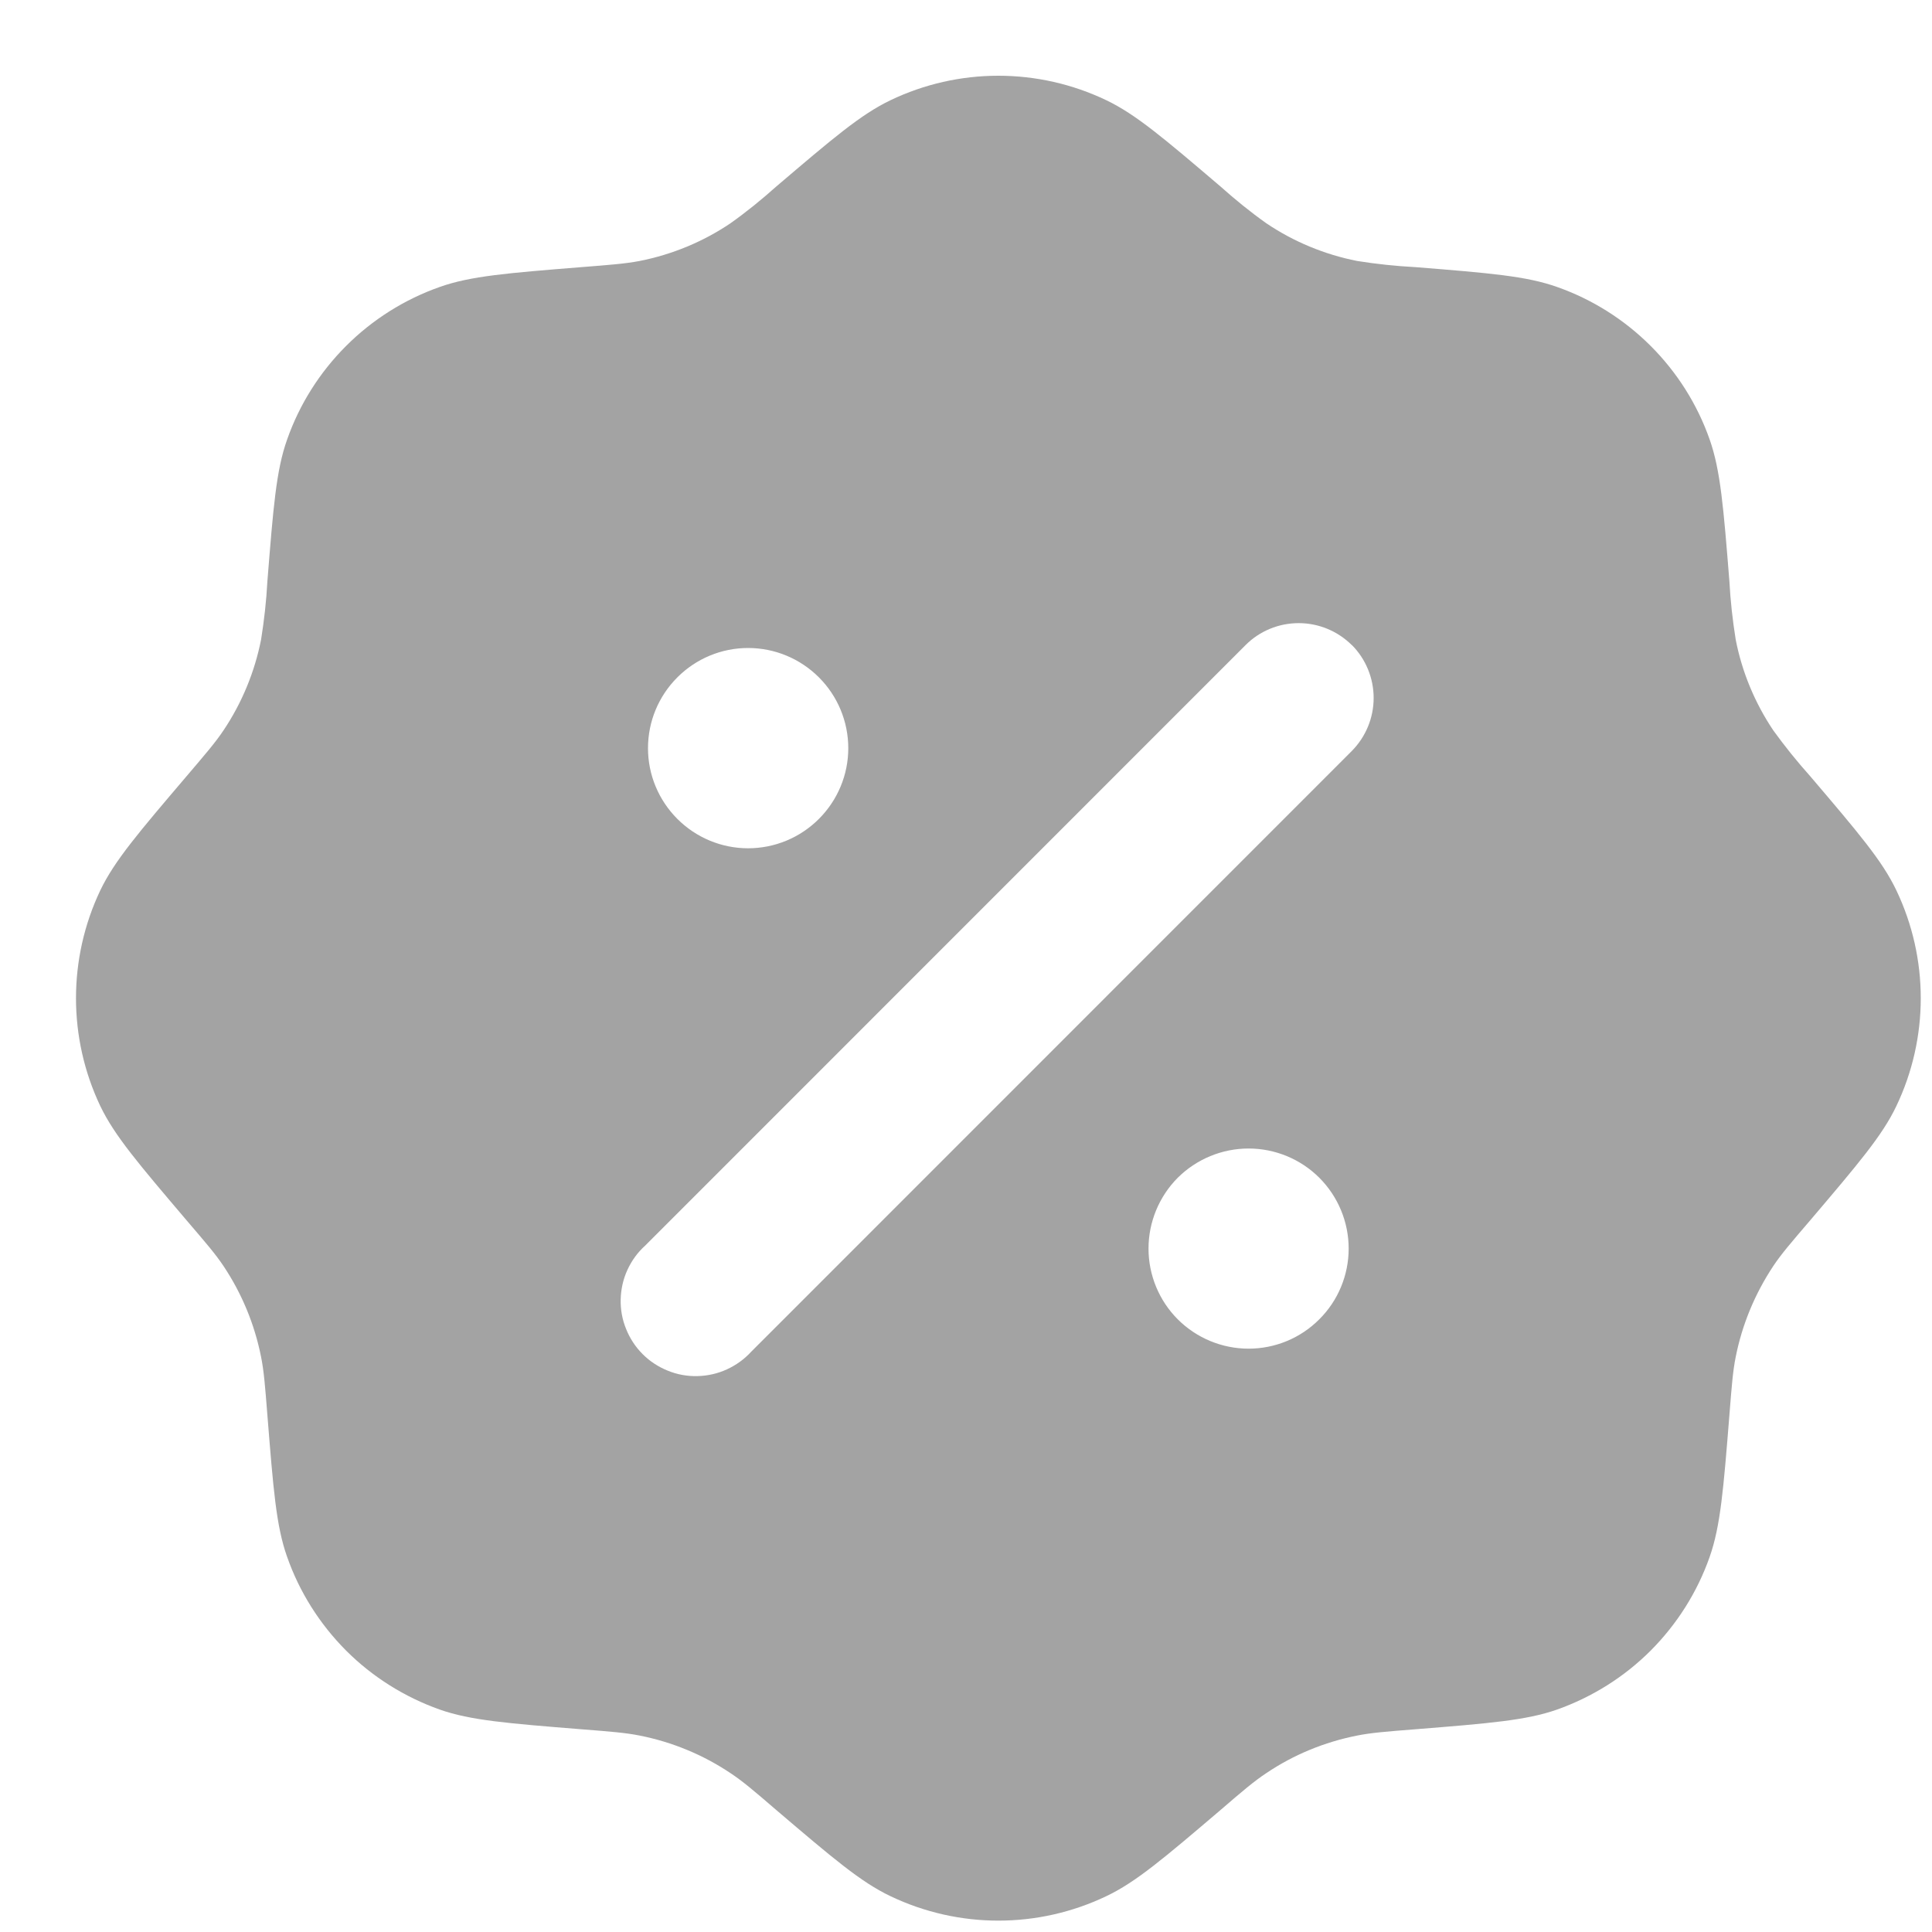 <svg width="15" height="15" viewBox="0 0 15 15" fill="none" xmlns="http://www.w3.org/2000/svg">
<path fill-rule="evenodd" clip-rule="evenodd" d="M6.027 1.448C5.914 1.549 5.796 1.645 5.672 1.733C5.459 1.877 5.219 1.976 4.967 2.026C4.857 2.047 4.743 2.056 4.514 2.074C3.941 2.12 3.653 2.143 3.414 2.228C3.141 2.324 2.892 2.481 2.687 2.686C2.482 2.891 2.325 3.139 2.229 3.413C2.144 3.652 2.122 3.939 2.076 4.513C2.068 4.665 2.051 4.816 2.027 4.966C1.977 5.218 1.878 5.458 1.735 5.671C1.673 5.764 1.598 5.851 1.449 6.026C1.076 6.464 0.889 6.683 0.779 6.912C0.527 7.442 0.527 8.058 0.779 8.588C0.889 8.817 1.076 9.036 1.449 9.475C1.598 9.649 1.673 9.736 1.735 9.829C1.878 10.043 1.977 10.283 2.027 10.535C2.049 10.644 2.058 10.759 2.076 10.987C2.122 11.561 2.144 11.848 2.229 12.087C2.325 12.361 2.482 12.609 2.687 12.815C2.892 13.02 3.141 13.176 3.414 13.273C3.653 13.357 3.941 13.38 4.514 13.426C4.743 13.444 4.857 13.453 4.967 13.475C5.219 13.525 5.459 13.624 5.672 13.767C5.766 13.829 5.853 13.903 6.027 14.053C6.465 14.426 6.684 14.613 6.914 14.722C7.444 14.975 8.059 14.975 8.589 14.722C8.819 14.613 9.038 14.426 9.476 14.053C9.65 13.903 9.737 13.829 9.831 13.767C10.044 13.623 10.284 13.525 10.536 13.475C10.646 13.453 10.76 13.444 10.989 13.426C11.562 13.38 11.85 13.357 12.089 13.273C12.362 13.176 12.611 13.02 12.816 12.815C13.021 12.609 13.178 12.361 13.274 12.087C13.358 11.848 13.381 11.561 13.427 10.987C13.445 10.759 13.454 10.644 13.476 10.535C13.526 10.283 13.626 10.043 13.768 9.829C13.83 9.736 13.905 9.649 14.054 9.475C14.427 9.036 14.614 8.817 14.723 8.588C14.976 8.058 14.976 7.442 14.723 6.912C14.614 6.683 14.427 6.464 14.054 6.026C13.952 5.912 13.857 5.794 13.768 5.671C13.625 5.458 13.525 5.218 13.476 4.966C13.452 4.816 13.435 4.665 13.427 4.513C13.381 3.939 13.358 3.652 13.274 3.413C13.178 3.139 13.021 2.891 12.816 2.686C12.611 2.481 12.362 2.324 12.089 2.228C11.85 2.143 11.562 2.12 10.989 2.074C10.837 2.066 10.686 2.05 10.536 2.026C10.284 1.976 10.044 1.877 9.831 1.733C9.707 1.645 9.589 1.549 9.476 1.448C9.038 1.075 8.819 0.888 8.589 0.778C8.328 0.653 8.041 0.588 7.751 0.588C7.461 0.588 7.175 0.653 6.914 0.778C6.684 0.888 6.465 1.075 6.027 1.448ZM10.495 5.007C10.604 5.116 10.665 5.265 10.665 5.419C10.665 5.573 10.604 5.721 10.495 5.831L5.832 10.495C5.779 10.553 5.715 10.599 5.643 10.632C5.571 10.665 5.494 10.682 5.415 10.684C5.336 10.686 5.258 10.672 5.185 10.642C5.112 10.613 5.045 10.569 4.99 10.514C4.934 10.458 4.89 10.391 4.861 10.318C4.831 10.245 4.817 10.167 4.819 10.088C4.821 10.009 4.838 9.932 4.871 9.86C4.904 9.788 4.95 9.724 5.009 9.671L9.671 5.008C9.78 4.899 9.928 4.838 10.083 4.838C10.237 4.838 10.385 4.899 10.495 5.008M10.471 9.694C10.471 9.9 10.389 10.098 10.243 10.243C10.098 10.389 9.9 10.471 9.694 10.471C9.488 10.471 9.29 10.389 9.144 10.243C8.999 10.098 8.917 9.9 8.917 9.694C8.917 9.488 8.999 9.29 9.144 9.144C9.29 8.999 9.488 8.917 9.694 8.917C9.9 8.917 10.098 8.999 10.243 9.144C10.389 9.29 10.471 9.488 10.471 9.694ZM5.808 6.586C6.015 6.586 6.212 6.504 6.358 6.358C6.504 6.212 6.586 6.015 6.586 5.809C6.586 5.602 6.504 5.405 6.358 5.259C6.212 5.113 6.015 5.031 5.808 5.031C5.602 5.031 5.405 5.113 5.259 5.259C5.113 5.405 5.031 5.602 5.031 5.809C5.031 6.015 5.113 6.212 5.259 6.358C5.405 6.504 5.602 6.586 5.808 6.586Z" fill="#1A1A1A" fill-opacity="0.4"/>
</svg>
